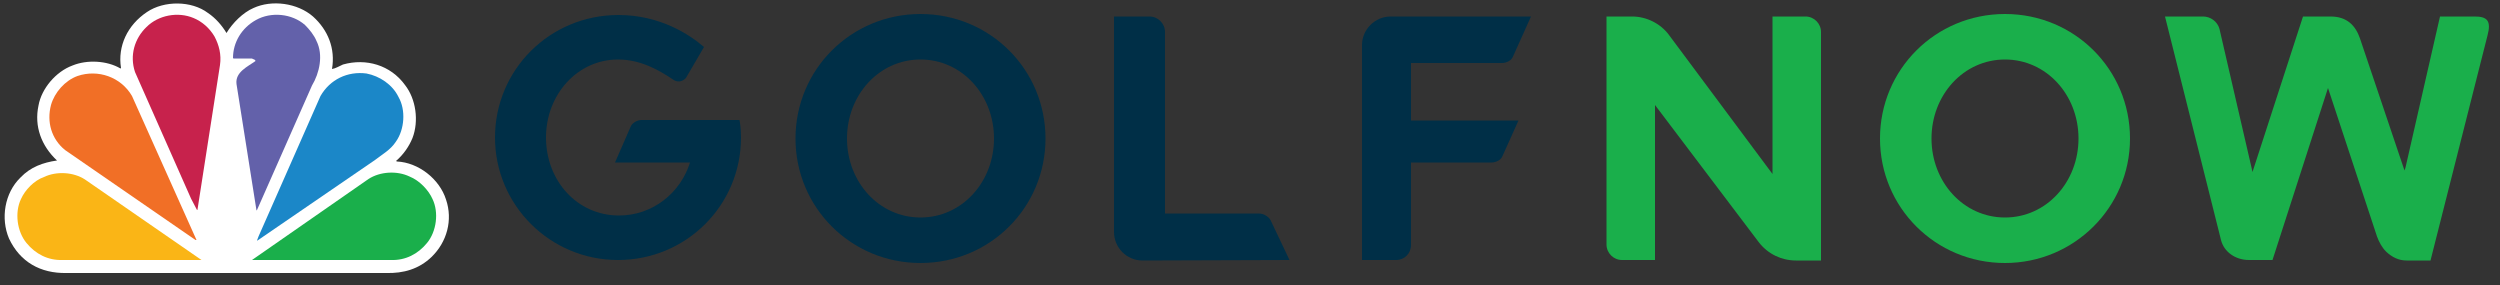 <?xml version="1.0" encoding="utf-8"?>
<!-- Generator: Adobe Illustrator 26.2.1, SVG Export Plug-In . SVG Version: 6.00 Build 0)  -->
<!DOCTYPE svg PUBLIC "-//W3C//DTD SVG 1.1//EN" "http://www.w3.org/Graphics/SVG/1.1/DTD/svg11.dtd">
<svg version="1.1" id="Layer_1" xmlns:x="http://ns.adobe.com/Extensibility/1.0/" xmlns:i="http://ns.adobe.com/AdobeIllustrator/10.0/" xmlns:graph="http://ns.adobe.com/Graphs/1.0/"
	 xmlns="http://www.w3.org/2000/svg" xmlns:xlink="http://www.w3.org/1999/xlink" x="0px" y="0px" viewBox="0 0 500 57"
	 style="enable-background:new 0 0 500 57;" xml:space="preserve">
<rect x="0" y="0" width="500" height="57" fill="#333333" stroke="none"/>
<style type="text/css">
	.st0{fill:#002F47;}
	.st1{fill:#1AAF4B;}
	.st2{fill:#FFFFFF;}
	.st3{fill:#6361AA;}
	.st4{fill:#C7224C;}
	.st5{fill:#1B87C8;}
	.st6{fill:#F16F26;}
	.st7{fill:#FAB516;}
</style>
<g>
	<path class="st0" d="M123,32.5l3.1-7.1c0.3-0.8,1.3-1.4,2.2-1.4h19.6c0,0,0.3,1.4,0.3,3.5c0,13.6-11,24.5-24.6,24.5
		s-24.6-11-24.6-24.5s10.9-24.5,24.7-24.5c8.3,0,14.2,3.9,17.1,6.4l-3.5,6c-0.1,0.3-1.3,1.5-2.7,0.5c-2.7-1.8-6.4-4-11-4
		c-8.1,0-14.4,7-14.4,15.6s6.2,15.6,14.6,15.6c6.7,0,12.3-4.5,14.2-10.6L123,32.5L123,32.5z"/>
	<path class="st0" d="M184.1,52.6c-13.9,0-25-11.1-25-24.9s11.1-24.9,25-24.9s25,11.1,25,24.9S198,52.6,184.1,52.6z M198.8,27.7
		c0-8.7-6.4-15.8-14.7-15.8c-8.3,0-14.7,7.1-14.7,15.8s6.4,15.8,14.7,15.8C192.4,43.5,198.8,36.4,198.8,27.7z"/>
	<path class="st0" d="M228.5,52.1c-3.2,0-5.7-2.6-5.7-5.7V3.3h7.1c1.7,0,3.1,1.4,3.1,3.1v36.3h18.8c0.9,0,1.9,0.6,2.3,1.3l3.8,8
		L228.5,52.1L228.5,52.1z"/>
	<path class="st0" d="M272.4,52.1V9c0-3.1,2.6-5.7,5.7-5.7h28.1l-3.6,8c-0.3,0.8-1.3,1.3-2.2,1.3h-18.2v11.5h21.5l-3.2,7.1
		c-0.3,0.8-1.3,1.3-2.2,1.3h-16.1v16.5c0,1.7-1.3,3-3,3H272.4L272.4,52.1z"/>
	<path class="st1" d="M401,52.6c-13.9,0-25-11.1-25-24.9s11.1-24.9,25-24.9c13.9,0,25,11.1,25,24.9S414.8,52.6,401,52.6z
		 M415.7,27.7c0-8.7-6.4-15.8-14.7-15.8s-14.7,7.1-14.7,15.8s6.4,15.8,14.7,15.8S415.7,36.4,415.7,27.7z"/>
	<path class="st1" d="M354.5,34.8V3.3h6.6c1.7,0,3.1,1.4,3.1,3.1v45.7h-5c-2.9,0-5.6-1.3-7.4-3.6L331,21v31h-6.6
		c-1.7,0-3.1-1.4-3.1-3.1V3.3h5.1c2.9,0,5.7,1.4,7.4,3.7L354.5,34.8L354.5,34.8z"/>
	<path class="st1" d="M494.9,3.3H488l-6.9,30.2l-0.2,0.6L472,7.7c-0.9-2.6-2.6-4.4-5.9-4.4h-5.5l-10.1,31.1l-0.2-0.9l-6.4-27.7
		c-0.4-1.5-1.8-2.5-3.3-2.5h-7.6L444.2,48c0.6,2.4,2.9,4,5.6,4h4.7l11.1-34.4l9.8,29.7c0.4,1.1,1,2.2,1.8,3c0,0,0.1,0.1,0.1,0.1
		c1.1,1,2.4,1.7,4,1.7h4.8l11.4-45C498.3,4.1,497.4,3.3,494.9,3.3L494.9,3.3z"/>
</g>
<g>
	<path class="st2" d="M45.3,6.6c1.2-2,3.3-4.1,5.4-5c3.7-1.7,8.8-1,11.9,1.7c3,2.7,4.5,6.4,3.8,10.5c0.7-0.1,1.5-0.6,2.2-0.9
		c4.6-1.3,9.5,0.1,12.4,4.1c2.2,2.8,2.8,7.2,1.5,10.6c-0.7,1.7-1.8,3.3-3.3,4.6l0.2,0.1c4.3,0.2,8.5,3.5,9.8,7.6
		c1.4,4.1,0.2,8.5-2.9,11.5c-2.5,2.4-5.6,3.3-9.1,3.2H13.3c-5.2,0.1-9.3-2.2-11.5-6.9c-1.7-4-0.9-9.1,2.3-12.2c2-2.1,4.5-3,7.3-3.4
		c-3.1-2.9-4.6-6.8-3.7-11c0.6-3.4,3.5-6.8,6.8-8c2.9-1.2,6.9-1,9.6,0.6l0.1-0.1C23.5,9.2,25.5,5,29.4,2.4c3.4-2.3,8.9-2.3,12.2,0.2
		C43.1,3.6,44.4,5.1,45.3,6.6"/>
	<path class="st3" d="M63.3,8.2c1.4,2.8,0.6,6.4-0.9,8.9L51.4,42l-0.1,0.1l-4-25.3c-0.3-2.4,2.3-3.5,3.8-4.6
		c-0.1-0.4-0.5-0.3-0.7-0.5l-3.7,0l-0.1-0.1c0-3.1,1.7-6,4.6-7.6c3-1.7,7.2-1.3,9.8,1C61.9,5.9,62.8,7,63.3,8.2"/>
	<path class="st4" d="M42.9,7.3c0.9,1.7,1.4,3.6,1.1,5.7l-4.5,28.9c0,0,0,0.1-0.1,0.1l-1.2-2.3L27,14.4c-1.1-3.3-0.1-6.7,2.3-9
		c2.4-2.4,6.3-3.1,9.4-1.8C40.4,4.3,41.9,5.6,42.9,7.3"/>
	<path class="st5" d="M79.7,19.4c1.5,2.6,1.2,6.5-0.5,8.9C78.1,30,76.4,30.9,75,32L51.5,48.1h-0.1l0.3-0.8l12.4-28.1
		c1.9-3.3,5.4-5,9.2-4.5C75.9,15.2,78.5,16.9,79.7,19.4"/>
	<path class="st6" d="M26.4,19.2l12.9,28.8h-0.2l-26.1-18c-2.7-2.2-3.7-5.6-2.8-9c0.7-2.5,2.8-4.9,5.3-5.8
		C19.6,13.8,24.2,15.4,26.4,19.2"/>
	<path class="st1" d="M86.5,39.8c1.3,2.7,0.8,6.5-1.1,8.8c-1.8,2.2-4.3,3.5-7.2,3.4l-27.8,0l23.3-16.2c2.3-1.5,5.7-1.7,8.2-0.5
		C83.9,36.1,85.7,38,86.5,39.8"/>
	<path class="st7" d="M4.2,39.8c-1.3,2.7-0.8,6.5,1.1,8.8c1.8,2.2,4.3,3.5,7.2,3.4l27.8,0L17,35.9c-2.3-1.5-5.7-1.7-8.2-0.5
		C6.8,36.1,5,38,4.2,39.8"/>
</g>
</svg>
